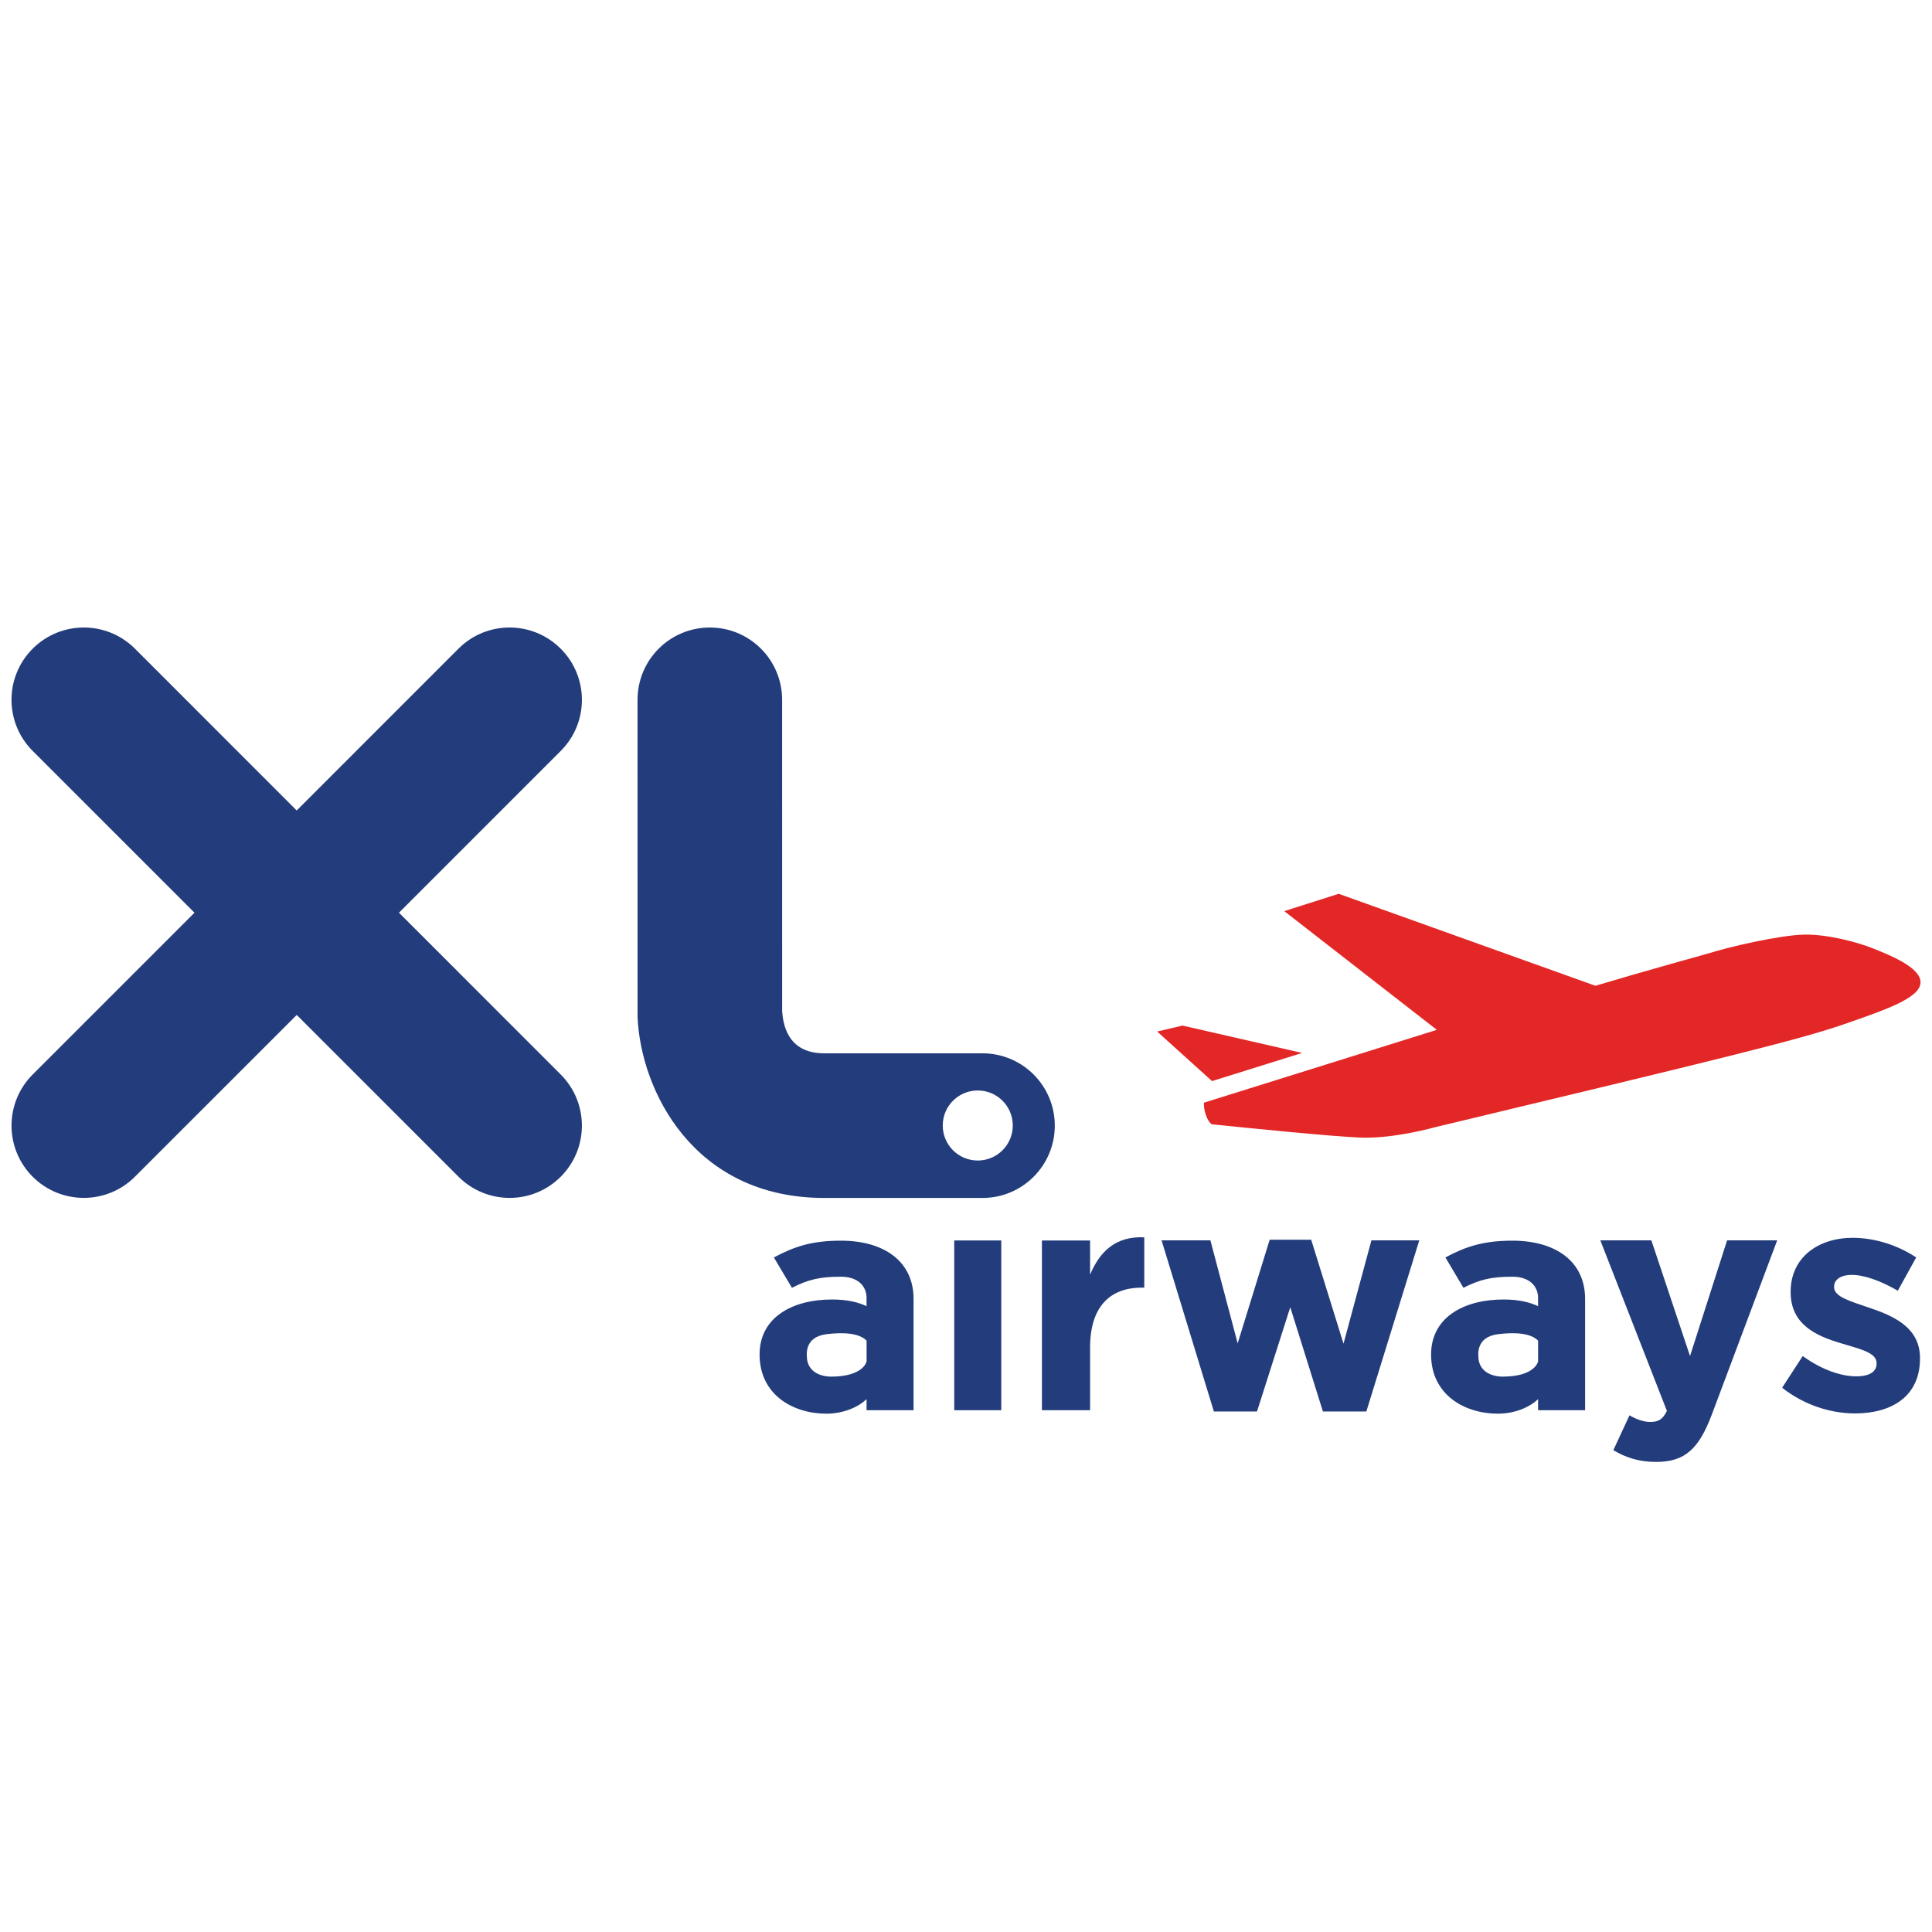 <?xml version="1.0" encoding="utf-8"?>
<!-- Generator: Adobe Illustrator 17.0.0, SVG Export Plug-In . SVG Version: 6.00 Build 0)  -->
<!DOCTYPE svg PUBLIC "-//W3C//DTD SVG 1.1//EN" "http://www.w3.org/Graphics/SVG/1.1/DTD/svg11.dtd">
<svg version="1.1" id="Layer_1" xmlns="http://www.w3.org/2000/svg" xmlns:xlink="http://www.w3.org/1999/xlink" x="0px" y="0px"
	 width="70px" height="70px" viewBox="0 0 70 70" enable-background="new 0 0 70 70" xml:space="preserve">
<g>
	<g>
		<g>
			<path fill="#E32726" d="M66.805,37.112c1.572-0.545,2.762-0.958,2.779-1.513c0.017-0.556-1.163-1.009-1.705-1.23
				c-0.523-0.213-1.625-0.521-2.501-0.506c-0.876,0.015-2.718,0.439-3.465,0.677c-0.04,0.013-2.352,0.65-4.109,1.176l-9.301-3.332
				l-1.972,0.628l5.528,4.301l-8.436,2.639c-0.025,0.248,0.113,0.684,0.286,0.784c1.238,0.125,4.501,0.458,5.46,0.483
				c1.185,0.03,2.63-0.379,2.63-0.379C62.378,38.354,65.2,37.669,66.805,37.112z"/>
		</g>
	</g>
	<polygon fill="#E32726" points="47.178,38.15 42.847,37.159 41.926,37.374 43.914,39.17 	"/>
</g>
<g>
	<path fill="#233C7B" d="M35.598,38.164h-5.733c-1.361,0-1.492-1.095-1.526-1.522l-0.001-11.287c0-1.447-1.172-2.62-2.62-2.619
		c-1.447,0-2.619,1.172-2.619,2.619l0.001,11.449l0.001,0.056c0.114,2.631,2.01,6.544,6.764,6.544h5.733
		c1.446,0,2.619-1.173,2.619-2.621C38.217,39.337,37.045,38.164,35.598,38.164z M35.426,42.048c-0.701,0-1.269-0.568-1.269-1.269
		c0-0.701,0.568-1.269,1.269-1.269c0.701,0,1.269,0.568,1.269,1.269C36.695,41.48,36.127,42.048,35.426,42.048z"/>
	<path fill="#233C7B" d="M20.315,23.503c-1.024-1.023-2.681-1.023-3.703-0.001l-5.862,5.863l-5.861-5.862
		c-1.023-1.023-2.682-1.023-3.705,0c-1.023,1.022-1.023,2.682,0,3.704l5.862,5.862l-5.861,5.861
		c-1.023,1.023-1.024,2.681-0.001,3.705c1.023,1.022,2.682,1.023,3.705-0.001l5.862-5.861l5.862,5.862
		c1.023,1.023,2.681,1.023,3.703,0c1.023-1.022,1.023-2.681,0-3.704l-5.861-5.862l5.862-5.862
		C21.34,26.184,21.339,24.526,20.315,23.503z"/>
</g>
<path fill="#233C7B" d="M30.471,44.952c-1.049,0-1.679,0.206-2.432,0.607l0.654,1.1c0.593-0.298,1-0.401,1.778-0.401
	c0.617,0,0.926,0.344,0.926,0.768v0.298c-0.272-0.126-0.654-0.241-1.247-0.241c-1.469,0-2.629,0.665-2.629,1.994
	c0,1.456,1.21,2.143,2.419,2.143c0.605,0,1.148-0.229,1.457-0.527v0.401H33.1v-4.035C33.1,45.708,32.039,44.952,30.471,44.952z
	 M31.397,49.33c0,0-0.104,0.543-1.274,0.548c0,0-0.778,0.033-0.88-0.616c-0.018-0.184-0.11-0.822,0.714-0.924
	c0.16-0.014,1.067-0.146,1.441,0.235V49.33z"/>
<path fill="#233C7B" d="M54.801,44.952c-1.049,0-1.679,0.206-2.432,0.607l0.654,1.1c0.593-0.298,1-0.401,1.778-0.401
	c0.617,0,0.926,0.344,0.926,0.768v0.298c-0.272-0.126-0.654-0.241-1.247-0.241c-1.469,0-2.629,0.665-2.629,1.994
	c0,1.456,1.21,2.143,2.419,2.143c0.605,0,1.148-0.229,1.457-0.527v0.401h1.704v-4.035C57.431,45.708,56.369,44.952,54.801,44.952z
	 M55.727,49.33c0,0-0.104,0.543-1.274,0.548c0,0-0.778,0.033-0.88-0.616c-0.018-0.184-0.11-0.822,0.714-0.924
	c0.16-0.014,1.067-0.146,1.441,0.235V49.33z"/>
<rect x="34.574" y="44.944" fill="#233C7B" width="1.704" height="6.151"/>
<g>
	<path fill="#233C7B" d="M37.751,44.945h1.745v1.239c0.356-0.849,0.93-1.4,1.963-1.354v1.824h-0.092c-1.159,0-1.871,0.7-1.871,2.169
		v2.272h-1.745V44.945z"/>
</g>
<path fill="#233C7B" d="M42.086,44.94h1.769l0.988,3.732l1.16-3.755h1.504l1.171,3.767l1.011-3.744h1.734l-1.918,6.201h-1.573
	l-1.183-3.778l-1.206,3.778h-1.562L42.086,44.94z"/>
<path fill="#233C7B" d="M62.576,44.94h1.815l-2.366,6.305c-0.471,1.252-0.976,1.723-2.021,1.723c-0.632,0-1.102-0.161-1.55-0.425
	l0.586-1.263c0.23,0.138,0.517,0.241,0.746,0.241c0.299,0,0.459-0.092,0.609-0.402l-2.412-6.179h1.849l1.401,4.192L62.576,44.94z"/>
<path fill="#233C7B" d="M64.57,50.28l0.746-1.148c0.666,0.482,1.367,0.735,1.941,0.735c0.505,0,0.735-0.184,0.735-0.459v-0.023
	c0-0.379-0.597-0.505-1.275-0.712c-0.861-0.253-1.838-0.655-1.838-1.849V46.8c0-1.252,1.011-1.952,2.251-1.952
	c0.781,0,1.631,0.264,2.297,0.712l-0.666,1.206c-0.609-0.356-1.217-0.574-1.665-0.574c-0.425,0-0.643,0.184-0.643,0.425v0.023
	c0,0.345,0.586,0.505,1.252,0.735c0.861,0.287,1.86,0.7,1.86,1.826v0.023c0,1.367-1.022,1.987-2.354,1.987
	C66.35,51.21,65.385,50.923,64.57,50.28z"/>
</svg>
